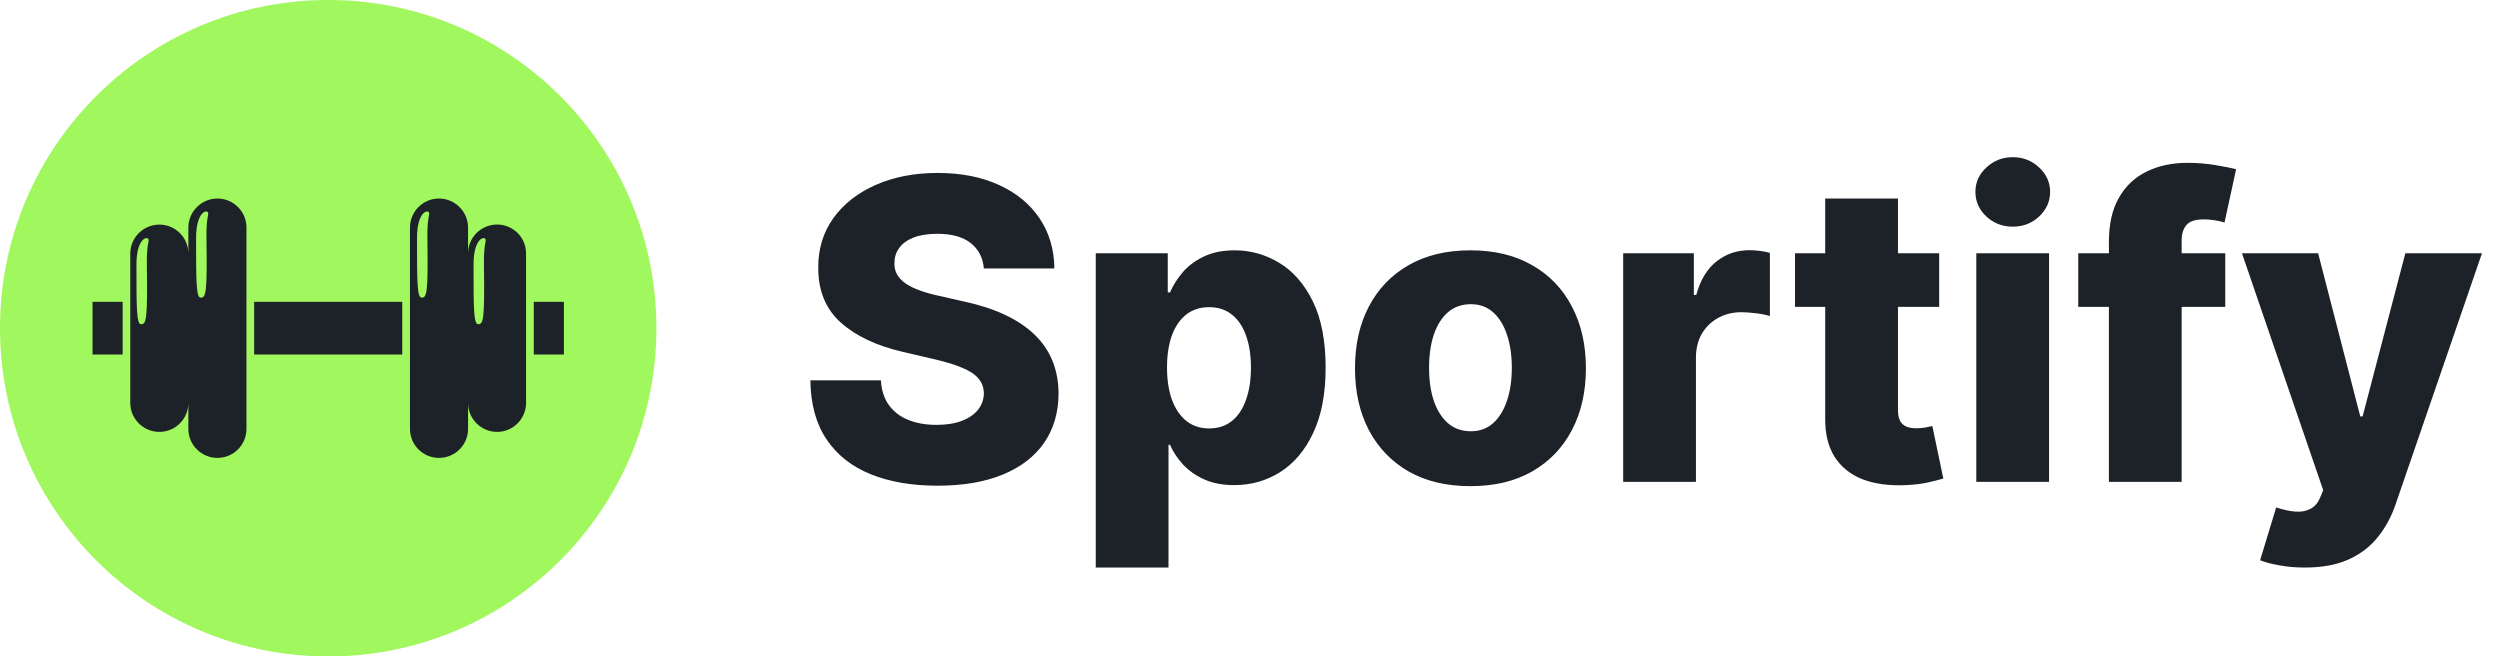 <svg width="179" height="47" viewBox="0 0 179 47" fill="none" xmlns="http://www.w3.org/2000/svg">
<path d="M70.445 19.223C70.374 18.442 70.058 17.834 69.496 17.401C68.942 16.961 68.151 16.741 67.121 16.741C66.439 16.741 65.871 16.829 65.416 17.007C64.962 17.185 64.621 17.43 64.394 17.742C64.166 18.048 64.049 18.399 64.042 18.797C64.028 19.124 64.092 19.411 64.234 19.66C64.383 19.908 64.596 20.129 64.873 20.32C65.157 20.505 65.498 20.668 65.896 20.81C66.293 20.952 66.741 21.077 67.238 21.183L69.113 21.609C70.192 21.844 71.144 22.156 71.968 22.547C72.799 22.938 73.495 23.403 74.056 23.942C74.624 24.482 75.054 25.104 75.345 25.807C75.636 26.51 75.785 27.298 75.793 28.172C75.785 29.55 75.438 30.732 74.749 31.72C74.06 32.707 73.069 33.463 71.776 33.989C70.491 34.514 68.939 34.777 67.121 34.777C65.296 34.777 63.705 34.504 62.348 33.957C60.992 33.41 59.937 32.579 59.184 31.464C58.431 30.349 58.044 28.939 58.023 27.234H63.072C63.115 27.938 63.303 28.523 63.637 28.992C63.971 29.461 64.429 29.816 65.011 30.058C65.601 30.299 66.283 30.42 67.057 30.42C67.767 30.42 68.371 30.324 68.868 30.132C69.372 29.94 69.759 29.674 70.029 29.333C70.299 28.992 70.438 28.602 70.445 28.161C70.438 27.749 70.31 27.398 70.061 27.107C69.812 26.808 69.429 26.553 68.91 26.34C68.399 26.119 67.746 25.917 66.95 25.732L64.671 25.2C62.781 24.766 61.293 24.067 60.207 23.101C59.12 22.128 58.58 20.814 58.587 19.159C58.58 17.81 58.943 16.627 59.674 15.611C60.406 14.596 61.418 13.804 62.71 13.236C64.003 12.668 65.477 12.383 67.131 12.383C68.822 12.383 70.288 12.671 71.531 13.246C72.781 13.815 73.751 14.614 74.44 15.643C75.129 16.673 75.48 17.866 75.494 19.223H70.445ZM78.456 40.636V18.136H83.612V20.938H83.772C83.985 20.441 84.287 19.962 84.678 19.5C85.075 19.038 85.579 18.662 86.19 18.371C86.808 18.072 87.547 17.923 88.406 17.923C89.543 17.923 90.604 18.222 91.592 18.818C92.586 19.415 93.388 20.334 93.999 21.577C94.61 22.82 94.915 24.404 94.915 26.329C94.915 28.183 94.621 29.734 94.031 30.984C93.449 32.234 92.66 33.172 91.666 33.797C90.679 34.422 89.582 34.734 88.374 34.734C87.55 34.734 86.837 34.599 86.233 34.33C85.629 34.06 85.121 33.705 84.71 33.264C84.305 32.824 83.992 32.352 83.772 31.847H83.665V40.636H78.456ZM83.559 26.318C83.559 27.199 83.676 27.966 83.91 28.619C84.152 29.273 84.496 29.78 84.944 30.143C85.398 30.498 85.942 30.675 86.574 30.675C87.213 30.675 87.756 30.498 88.204 30.143C88.651 29.78 88.989 29.273 89.216 28.619C89.45 27.966 89.567 27.199 89.567 26.318C89.567 25.438 89.45 24.674 89.216 24.028C88.989 23.381 88.651 22.881 88.204 22.526C87.763 22.171 87.22 21.993 86.574 21.993C85.935 21.993 85.391 22.167 84.944 22.515C84.496 22.863 84.152 23.36 83.91 24.006C83.676 24.653 83.559 25.423 83.559 26.318ZM105.284 34.809C103.565 34.809 102.088 34.457 100.852 33.754C99.623 33.044 98.675 32.057 98.008 30.793C97.347 29.521 97.017 28.048 97.017 26.371C97.017 24.688 97.347 23.215 98.008 21.95C98.675 20.679 99.623 19.692 100.852 18.989C102.088 18.278 103.565 17.923 105.284 17.923C107.003 17.923 108.476 18.278 109.705 18.989C110.941 19.692 111.889 20.679 112.55 21.95C113.217 23.215 113.551 24.688 113.551 26.371C113.551 28.048 113.217 29.521 112.55 30.793C111.889 32.057 110.941 33.044 109.705 33.754C108.476 34.457 107.003 34.809 105.284 34.809ZM105.316 30.878C105.941 30.878 106.47 30.686 106.903 30.303C107.336 29.919 107.667 29.386 107.894 28.704C108.128 28.023 108.246 27.234 108.246 26.34C108.246 25.43 108.128 24.635 107.894 23.953C107.667 23.271 107.336 22.739 106.903 22.355C106.47 21.972 105.941 21.78 105.316 21.78C104.67 21.78 104.123 21.972 103.675 22.355C103.235 22.739 102.898 23.271 102.663 23.953C102.436 24.635 102.322 25.43 102.322 26.34C102.322 27.234 102.436 28.023 102.663 28.704C102.898 29.386 103.235 29.919 103.675 30.303C104.123 30.686 104.67 30.878 105.316 30.878ZM116.22 34.5V18.136H121.28V21.119H121.45C121.749 20.04 122.235 19.237 122.91 18.712C123.585 18.179 124.369 17.913 125.264 17.913C125.506 17.913 125.754 17.93 126.01 17.966C126.266 17.994 126.504 18.041 126.724 18.104V22.632C126.475 22.547 126.149 22.479 125.744 22.43C125.346 22.38 124.991 22.355 124.678 22.355C124.061 22.355 123.503 22.494 123.006 22.771C122.516 23.041 122.129 23.421 121.845 23.91C121.568 24.393 121.429 24.962 121.429 25.615V34.5H116.22ZM138.845 18.136V21.972H128.522V18.136H138.845ZM130.684 14.216H135.894V29.354C135.894 29.674 135.944 29.933 136.043 30.132C136.15 30.324 136.302 30.462 136.501 30.548C136.7 30.626 136.938 30.665 137.215 30.665C137.414 30.665 137.623 30.647 137.843 30.611C138.071 30.569 138.241 30.533 138.355 30.505L139.143 34.266C138.895 34.337 138.543 34.425 138.088 34.532C137.641 34.639 137.105 34.706 136.48 34.734C135.258 34.791 134.211 34.649 133.337 34.308C132.471 33.96 131.806 33.42 131.345 32.689C130.89 31.957 130.67 31.038 130.684 29.93V14.216ZM141.503 34.5V18.136H146.712V34.5H141.503ZM144.113 16.229C143.381 16.229 142.753 15.988 142.227 15.505C141.702 15.015 141.439 14.425 141.439 13.736C141.439 13.055 141.702 12.472 142.227 11.989C142.753 11.499 143.381 11.254 144.113 11.254C144.852 11.254 145.48 11.499 145.999 11.989C146.524 12.472 146.787 13.055 146.787 13.736C146.787 14.425 146.524 15.015 145.999 15.505C145.48 15.988 144.852 16.229 144.113 16.229ZM159.329 18.136V21.972H148.803V18.136H159.329ZM150.998 34.5V17.305C150.998 16.041 151.236 14.994 151.711 14.163C152.187 13.325 152.848 12.7 153.693 12.288C154.538 11.869 155.515 11.659 156.623 11.659C157.347 11.659 158.029 11.716 158.668 11.829C159.314 11.936 159.794 12.032 160.106 12.117L159.275 15.931C159.084 15.867 158.849 15.814 158.572 15.771C158.302 15.729 158.047 15.707 157.805 15.707C157.194 15.707 156.775 15.842 156.548 16.112C156.321 16.382 156.207 16.751 156.207 17.22V34.5H150.998ZM165.02 40.636C164.395 40.636 163.806 40.587 163.252 40.487C162.698 40.395 162.222 40.271 161.824 40.114L162.975 36.332C163.486 36.503 163.948 36.602 164.36 36.631C164.779 36.659 165.137 36.592 165.436 36.428C165.741 36.272 165.975 35.992 166.139 35.587L166.341 35.097L160.525 18.136H165.979L168.994 29.812H169.164L172.222 18.136H177.708L171.54 36.066C171.242 36.961 170.819 37.749 170.272 38.431C169.733 39.12 169.033 39.66 168.174 40.05C167.321 40.441 166.27 40.636 165.02 40.636Z" fill="#1D2229"/>
<circle cx="23.5" cy="23.5" r="23.5" fill="#A1F75E"/>
<path d="M15.569 14.215C14.421 14.215 13.487 15.149 13.487 16.297V18.159C13.487 17.01 12.559 16.082 11.41 16.082C10.262 16.082 9.328 17.01 9.328 18.159V28.848C9.328 29.996 10.262 30.924 11.41 30.924C12.559 30.924 13.487 29.99 13.487 28.848V30.709C13.487 31.858 14.421 32.785 15.569 32.785C16.718 32.785 17.646 31.858 17.646 30.709V16.297C17.652 15.149 16.718 14.215 15.569 14.215ZM10.514 18.945C10.575 22.969 10.464 23.214 10.096 23.214C9.77 23.214 9.77 21.986 9.77 18.945C9.77 17.25 10.397 16.961 10.569 17.065C10.778 17.2 10.489 17.25 10.514 18.945ZM14.783 17.041C14.844 21.064 14.74 21.31 14.365 21.31C14.04 21.31 14.04 20.081 14.04 17.041C14.04 15.345 14.666 15.056 14.838 15.161C15.041 15.29 14.758 15.339 14.783 17.041Z" fill="#1D2229"/>
<path d="M18.198 21.611V25.383H28.801V21.611H18.198Z" fill="#1D2229"/>
<path d="M8.781 21.611H6.625V25.383H8.781V21.611Z" fill="#1D2229"/>
<path d="M40.375 21.611H38.219V25.383H40.375V21.611Z" fill="#1D2229"/>
<path d="M35.59 16.076C34.441 16.076 33.513 17.004 33.513 18.152V16.297C33.513 15.149 32.579 14.215 31.431 14.215C30.282 14.215 29.354 15.149 29.354 16.297V30.709C29.354 31.858 30.282 32.785 31.431 32.785C32.579 32.785 33.513 31.858 33.513 30.709V28.848C33.513 29.996 34.447 30.924 35.59 30.924C36.738 30.924 37.666 29.99 37.666 28.848V18.152C37.672 17.004 36.738 16.076 35.59 16.076ZM30.601 17.041C30.663 21.064 30.552 21.31 30.184 21.31C29.858 21.31 29.858 20.081 29.858 17.041C29.858 15.345 30.485 15.056 30.657 15.161C30.866 15.29 30.577 15.339 30.601 17.041ZM34.65 18.945C34.711 22.969 34.6 23.214 34.232 23.214C33.906 23.214 33.906 21.986 33.906 18.945C33.906 17.25 34.533 16.961 34.705 17.065C34.908 17.2 34.625 17.25 34.65 18.945Z" fill="#1D2229"/>
</svg>
